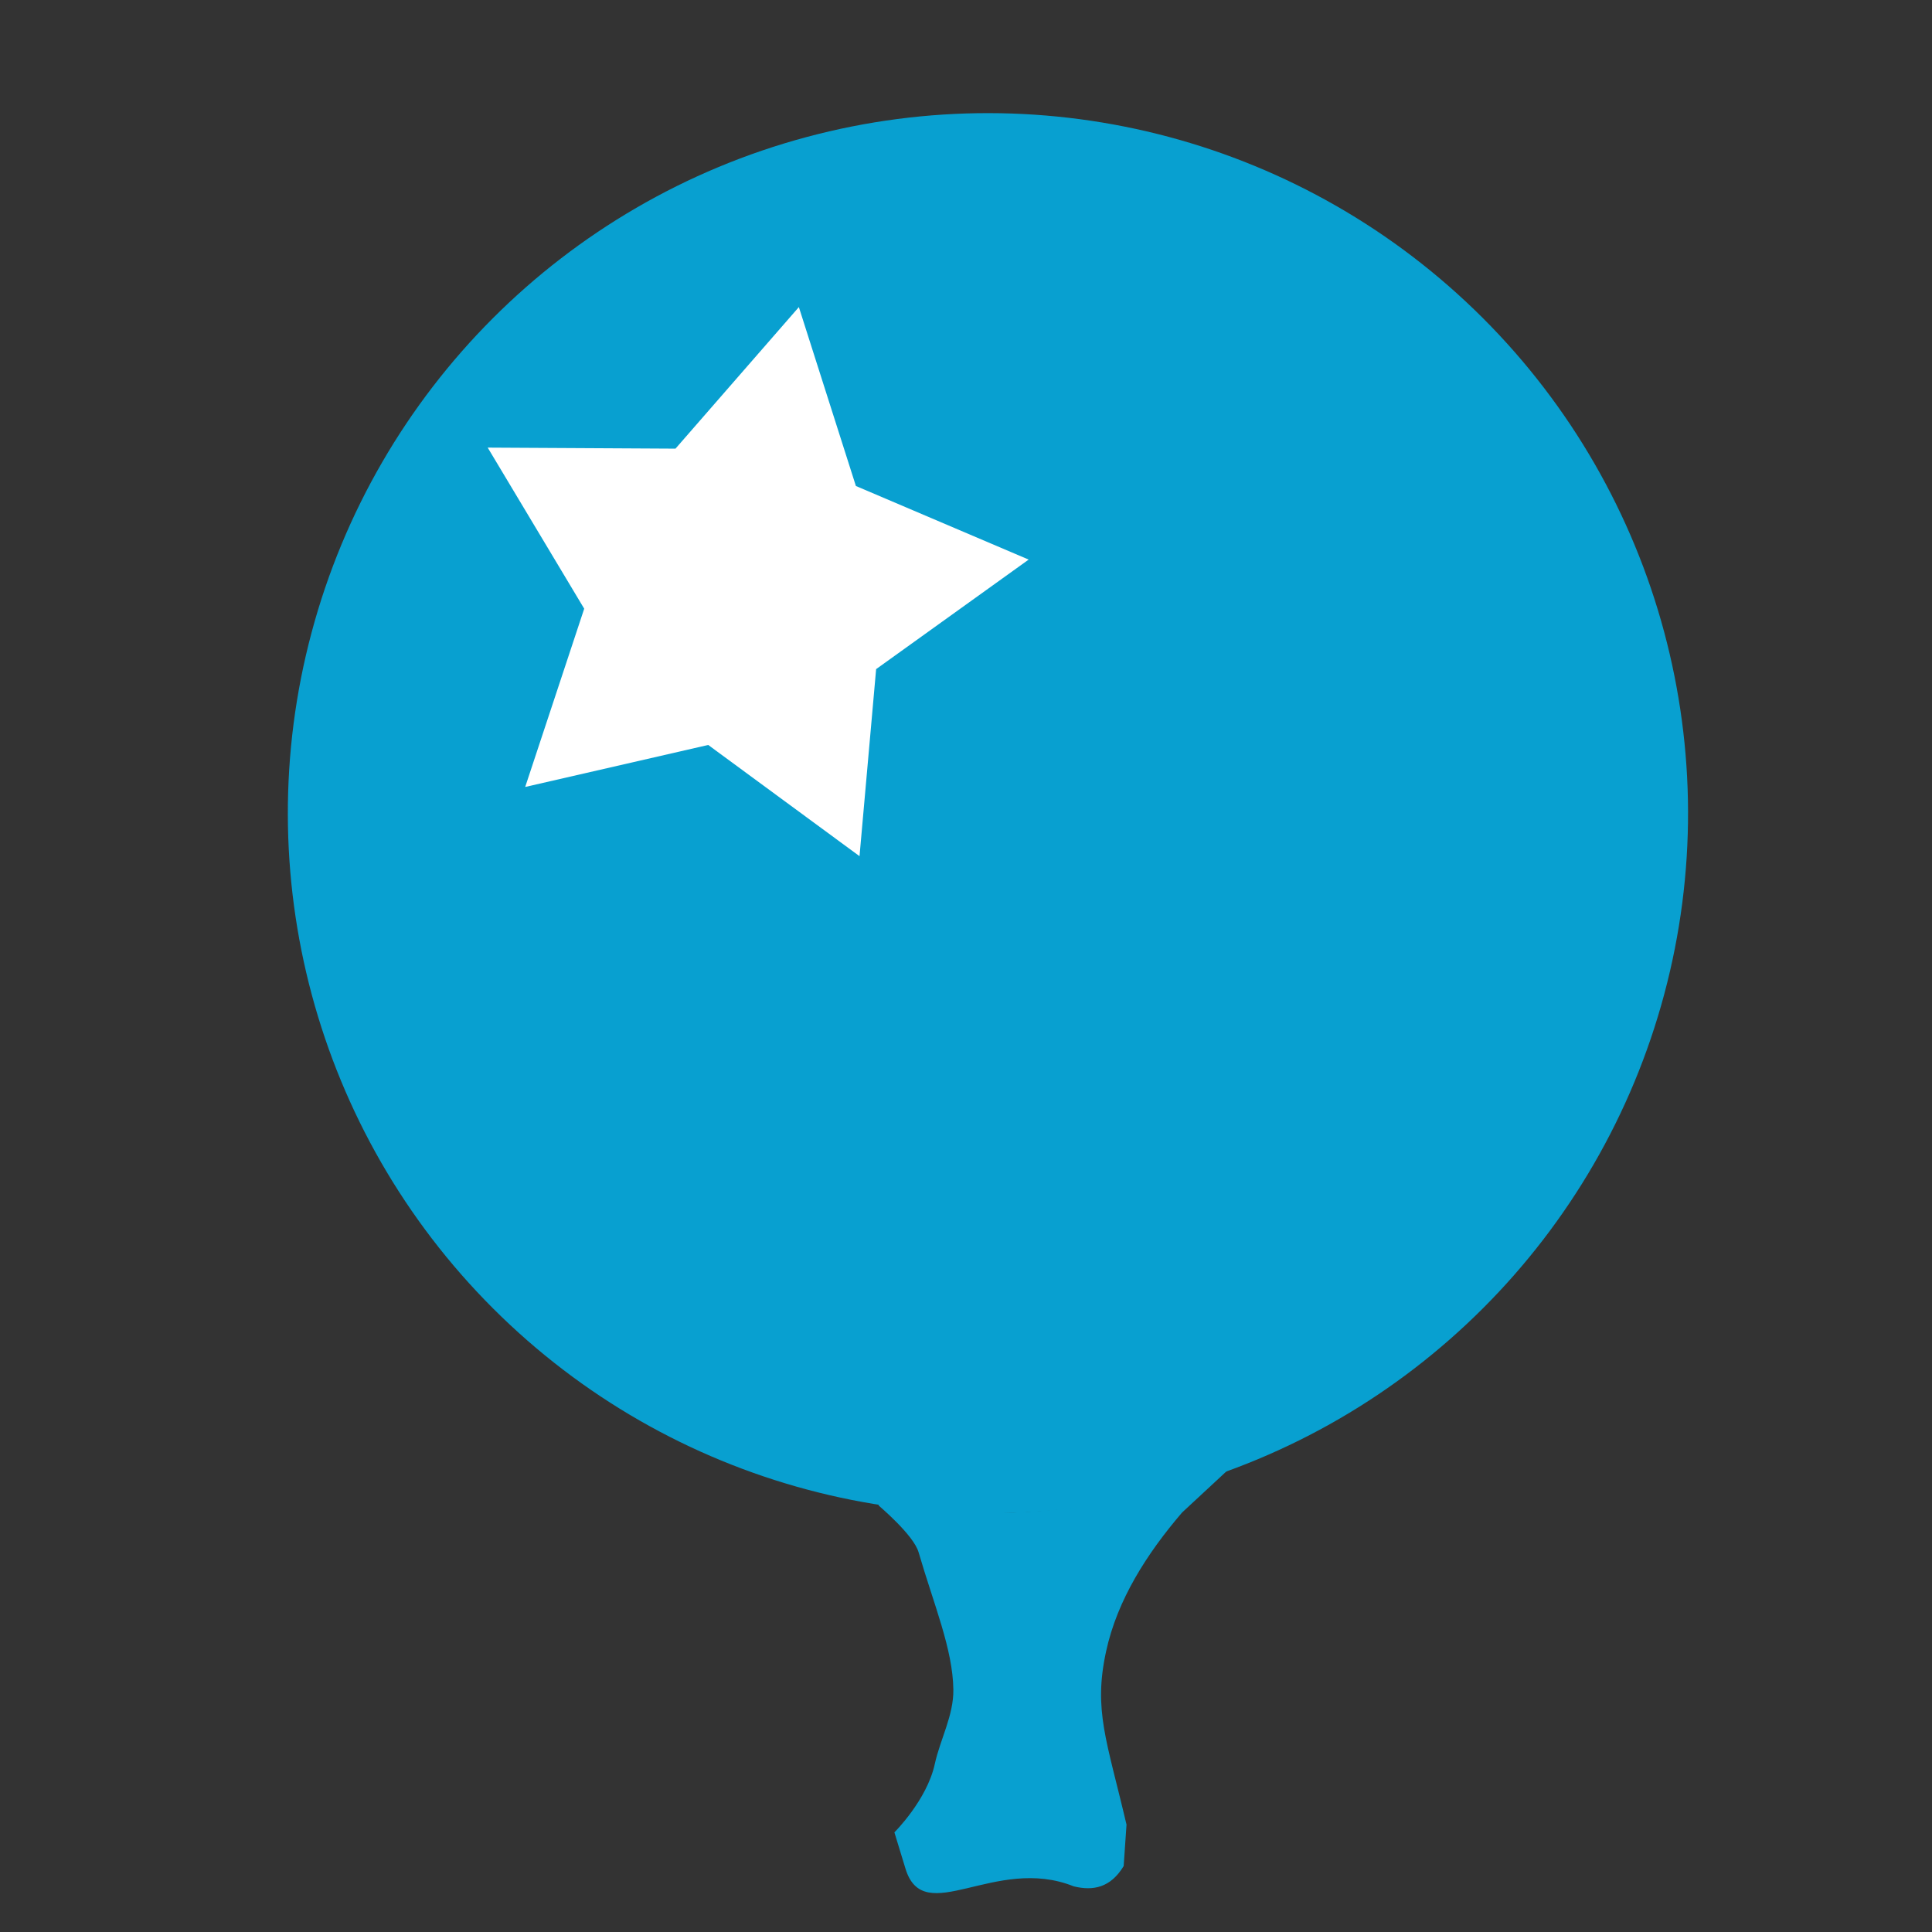 <?xml version="1.0" encoding="UTF-8" standalone="no"?>
<!-- Created with Inkscape (http://www.inkscape.org/) -->

<svg
   xmlns:dc="http://purl.org/dc/elements/1.1/"
   xmlns:cc="http://creativecommons.org/ns#"
   xmlns:rdf="http://www.w3.org/1999/02/22-rdf-syntax-ns#"
   xmlns:svg="http://www.w3.org/2000/svg"
   xmlns="http://www.w3.org/2000/svg"
   xmlns:xlink="http://www.w3.org/1999/xlink"
   xmlns:sodipodi="http://sodipodi.sourceforge.net/DTD/sodipodi-0.dtd"
   xmlns:inkscape="http://www.inkscape.org/namespaces/inkscape"
   width="1920px"
   height="1920px"
   viewBox="0 0 1920 1920"
   version="1.1"
   id="SVGRoot"
   inkscape:version="0.92.4 (5da689c313, 2019-01-14)"
   sodipodi:docname="plusBomb0.svg">
  <rect x="0" y="0" width="1920" height="1920" fill="#333333" stroke="none"/>
  <defs
     id="defs2031">
    <linearGradient
       id="linearGradient934"
       inkscape:collect="always">
      <stop
         id="stop930"
         offset="0"
         style="stop-color:#318fac;stop-opacity:0.717" />
      <stop
         id="stop932"
         offset="1"
         style="stop-color:#7fc4da;stop-opacity:0.581" />
    </linearGradient>
    <linearGradient
       inkscape:collect="always"
       id="linearGradient894">
      <stop
         style="stop-color:#000000;stop-opacity:1;"
         offset="0"
         id="stop890" />
      <stop
         style="stop-color:#000000;stop-opacity:0;"
         offset="1"
         id="stop892" />
    </linearGradient>
    <linearGradient
       inkscape:collect="always"
       id="linearGradient886">
      <stop
         style="stop-color:#000000;stop-opacity:1;"
         offset="0"
         id="stop882" />
      <stop
         style="stop-color:#000000;stop-opacity:0;"
         offset="1"
         id="stop884" />
    </linearGradient>
    <linearGradient
       inkscape:collect="always"
       xlink:href="#linearGradient886"
       id="linearGradient888"
       x1="1410.902"
       y1="230.003"
       x2="1543.106"
       y2="230.003"
       gradientUnits="userSpaceOnUse"
       gradientTransform="translate(-9.899,28.284)" />
    <linearGradient
       inkscape:collect="always"
       xlink:href="#linearGradient894"
       id="linearGradient896"
       x1="1255.872"
       y1="190.166"
       x2="1420.476"
       y2="190.166"
       gradientUnits="userSpaceOnUse"
       gradientTransform="translate(-9.899,28.284)" />
    <linearGradient
       inkscape:collect="always"
       xlink:href="#linearGradient934"
       id="linearGradient912"
       x1="1362.736"
       y1="402.738"
       x2="1854.259"
       y2="271.051"
       gradientUnits="userSpaceOnUse"
       gradientTransform="matrix(-0.615,0.616,-0.616,-0.615,2211.263,896.59)" />
  </defs>
  <sodipodi:namedview
     id="base"
     pagecolor="#ffffff"
     bordercolor="#666666"
     borderopacity="1.0"
     inkscape:pageopacity="0.0"
     inkscape:pageshadow="2"
     inkscape:zoom="0.35355339"
     inkscape:cx="630.22319"
     inkscape:cy="977.33479"
     inkscape:document-units="px"
     inkscape:current-layer="layer2"
     showgrid="false"
     inkscape:window-width="1680"
     inkscape:window-height="987"
     inkscape:window-x="-8"
     inkscape:window-y="-8"
     inkscape:window-maximized="1" />
  <g
     inkscape:label="Layer 1"
     inkscape:groupmode="layer"
     id="layer1" />
  <g
     inkscape:groupmode="layer"
     id="layer2"
     inkscape:label="Layer 2">
    <path
       style="opacity:1;vector-effect:none;fill:#08a0d0;fill-opacity:1;fill-rule:nonzero;stroke:url(#linearGradient912);stroke-width:10.819;stroke-linecap:butt;stroke-linejoin:miter;stroke-miterlimit:4;stroke-dasharray:none;stroke-dashoffset:0;stroke-opacity:0"
       d="m 977.29,1503.416 c 46.89,1.141 104.996,-5.831 147.417,-15.27 56.782,-12.45 67.313,-20.12 95.91,-27.598 l -45.902,42.605 c -34.919,40.762 -64.372,86.706 -75.493,137.972 -12.711,58.597 0.543,87.939 20.297,172.171 l -2.827,41.157 c -12.884,21.363 -30.212,24.986 -49.657,20.163 -78.262,-31.385 -148.884,42.347 -167.173,-17.55 l -11.021,-36.095 v 0 c 0,0 32.348,-32.029 40.154,-67.981 5.237,-24.122 18.804,-48.332 18.441,-73.894 -0.575,-40.431 -19.358,-84.257 -34.577,-136.542 -5.025,-17.264 -39.384,-46.019 -39.626,-46.397 -2.05,-7.822 25.87,5.357 104.055,7.261 z"
       id="path872"
       inkscape:connector-curvature="0"
       sodipodi:nodetypes="scccccccscsssccs" />
    <circle
       style="opacity:1;vector-effect:none;fill:#08a0d0;fill-opacity:1;fill-rule:nonzero;stroke:#000000;stroke-width:5.525;stroke-linecap:butt;stroke-linejoin:miter;stroke-miterlimit:4;stroke-dasharray:none;stroke-dashoffset:0;stroke-opacity:0"
       id="path850"
       cx="-122.111"
       cy="-1265.782"
       r="695.744"
       transform="rotate(134.97)" />
    <path
       sodipodi:type="star"
       style="opacity:1;vector-effect:none;fill:#ffffff;fill-opacity:1;fill-rule:nonzero;stroke:#ffffff;stroke-width:4.621;stroke-linecap:butt;stroke-linejoin:miter;stroke-miterlimit:4;stroke-dasharray:none;stroke-dashoffset:0;stroke-opacity:0"
       id="path1882"
       sodipodi:sides="5"
       sodipodi:cx="735.39103"
       sodipodi:cy="587.81082"
       sodipodi:r1="288.62433"
       sodipodi:r2="155.75063"
       sodipodi:arg1="1.1466019"
       sodipodi:arg2="1.7749204"
       inkscape:flatsided="false"
       inkscape:rounded="0"
       inkscape:randomized="0"
       d="m 854.185,850.855 -150.366,-110.527 -181.888,41.748 58.651,-177.161 -95.911,-160.085 186.615,1.035 122.612,-140.686 56.683,177.801 171.689,73.136 -151.583,108.852 z"
       inkscape:transform-center-x="-18.079628"
       inkscape:transform-center-y="-9.7942224" />
  </g>
</svg>
